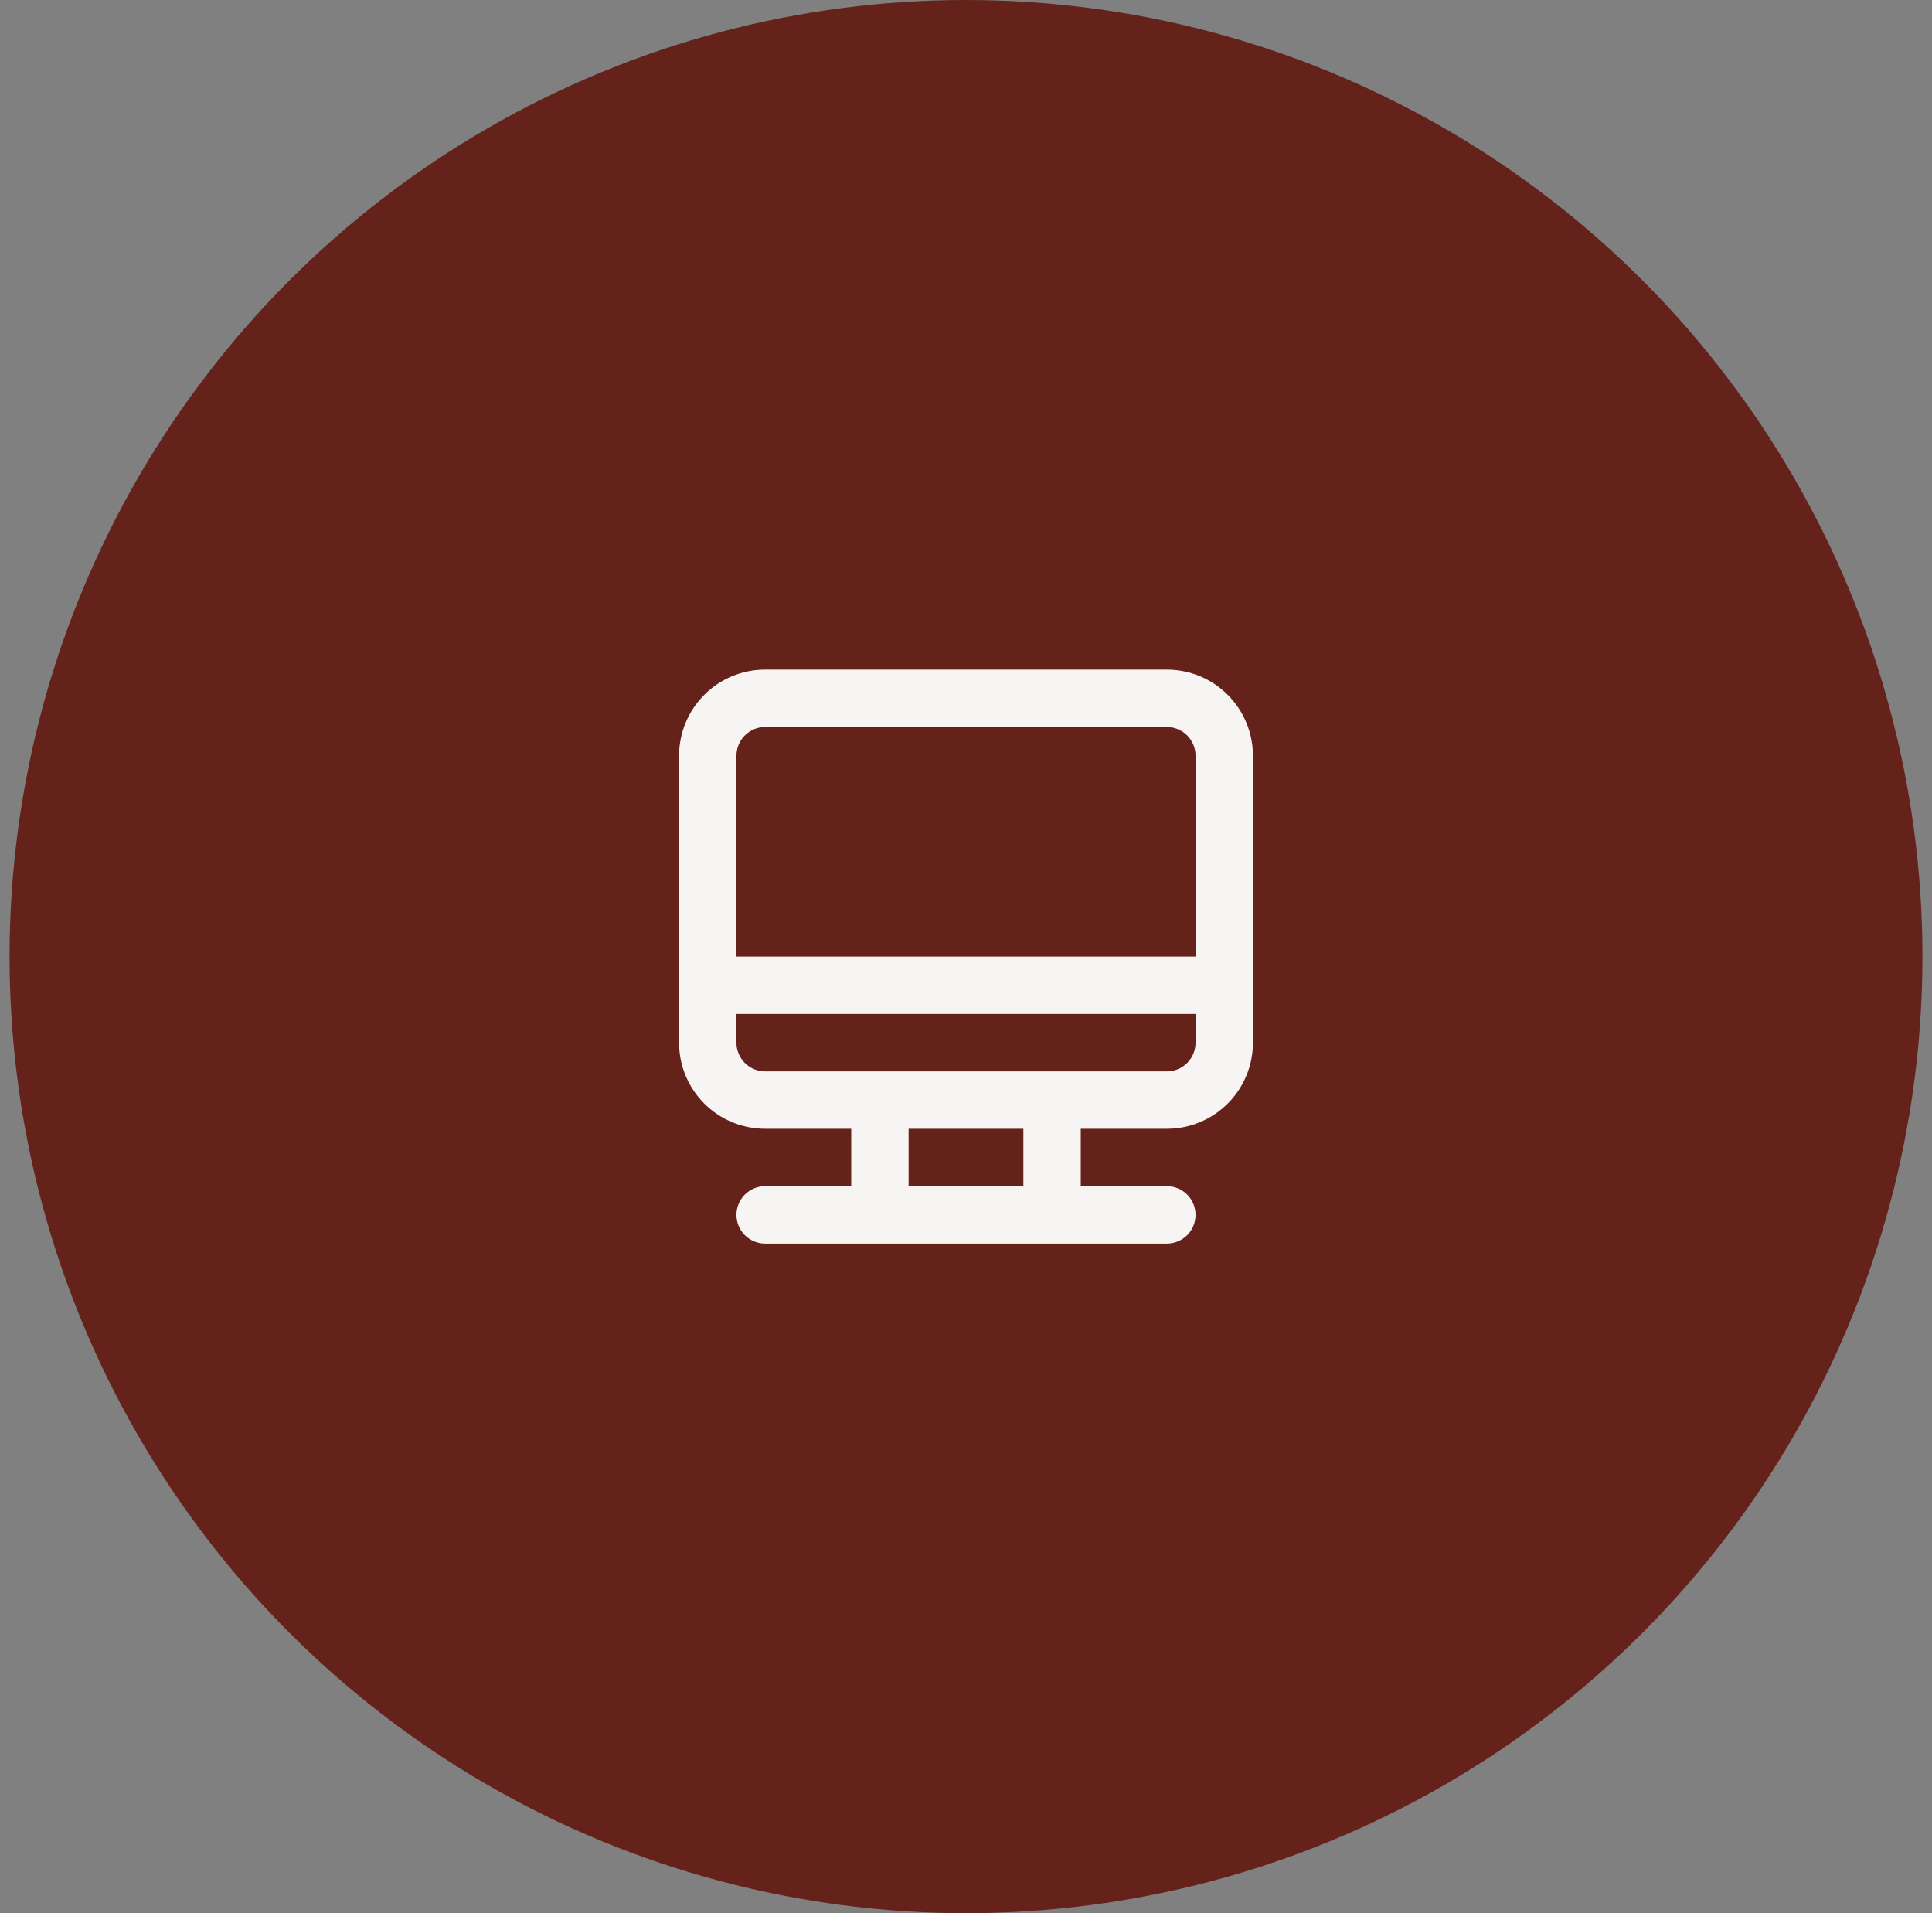 <svg width="101" height="100" viewBox="0 0 101 100" fill="none" xmlns="http://www.w3.org/2000/svg">
<rect x="0" y="0" width="101" height="100" fill="#808080" stroke="none"/>
<circle cx="50.5" cy="50" r="50" fill="#65221A"/>
<path d="M61 35H40C38.806 35 37.662 35.474 36.818 36.318C35.974 37.162 35.5 38.306 35.5 39.5V54.5C35.5 55.694 35.974 56.838 36.818 57.682C37.662 58.526 38.806 59 40 59H44.5V62H40C39.602 62 39.221 62.158 38.939 62.439C38.658 62.721 38.5 63.102 38.5 63.5C38.5 63.898 38.658 64.279 38.939 64.561C39.221 64.842 39.602 65 40 65H61C61.398 65 61.779 64.842 62.061 64.561C62.342 64.279 62.5 63.898 62.5 63.5C62.5 63.102 62.342 62.721 62.061 62.439C61.779 62.158 61.398 62 61 62H56.5V59H61C62.194 59 63.338 58.526 64.182 57.682C65.026 56.838 65.5 55.694 65.5 54.5V39.5C65.5 38.306 65.026 37.162 64.182 36.318C63.338 35.474 62.194 35 61 35ZM53.5 62H47.5V59H53.5V62ZM62.5 54.5C62.5 54.898 62.342 55.279 62.061 55.561C61.779 55.842 61.398 56 61 56H40C39.602 56 39.221 55.842 38.939 55.561C38.658 55.279 38.5 54.898 38.5 54.5V53H62.5V54.5ZM62.5 50H38.5V39.5C38.5 39.102 38.658 38.721 38.939 38.439C39.221 38.158 39.602 38 40 38H61C61.398 38 61.779 38.158 62.061 38.439C62.342 38.721 62.5 39.102 62.5 39.5V50Z" fill="#F7F4F4"/>
</svg>
